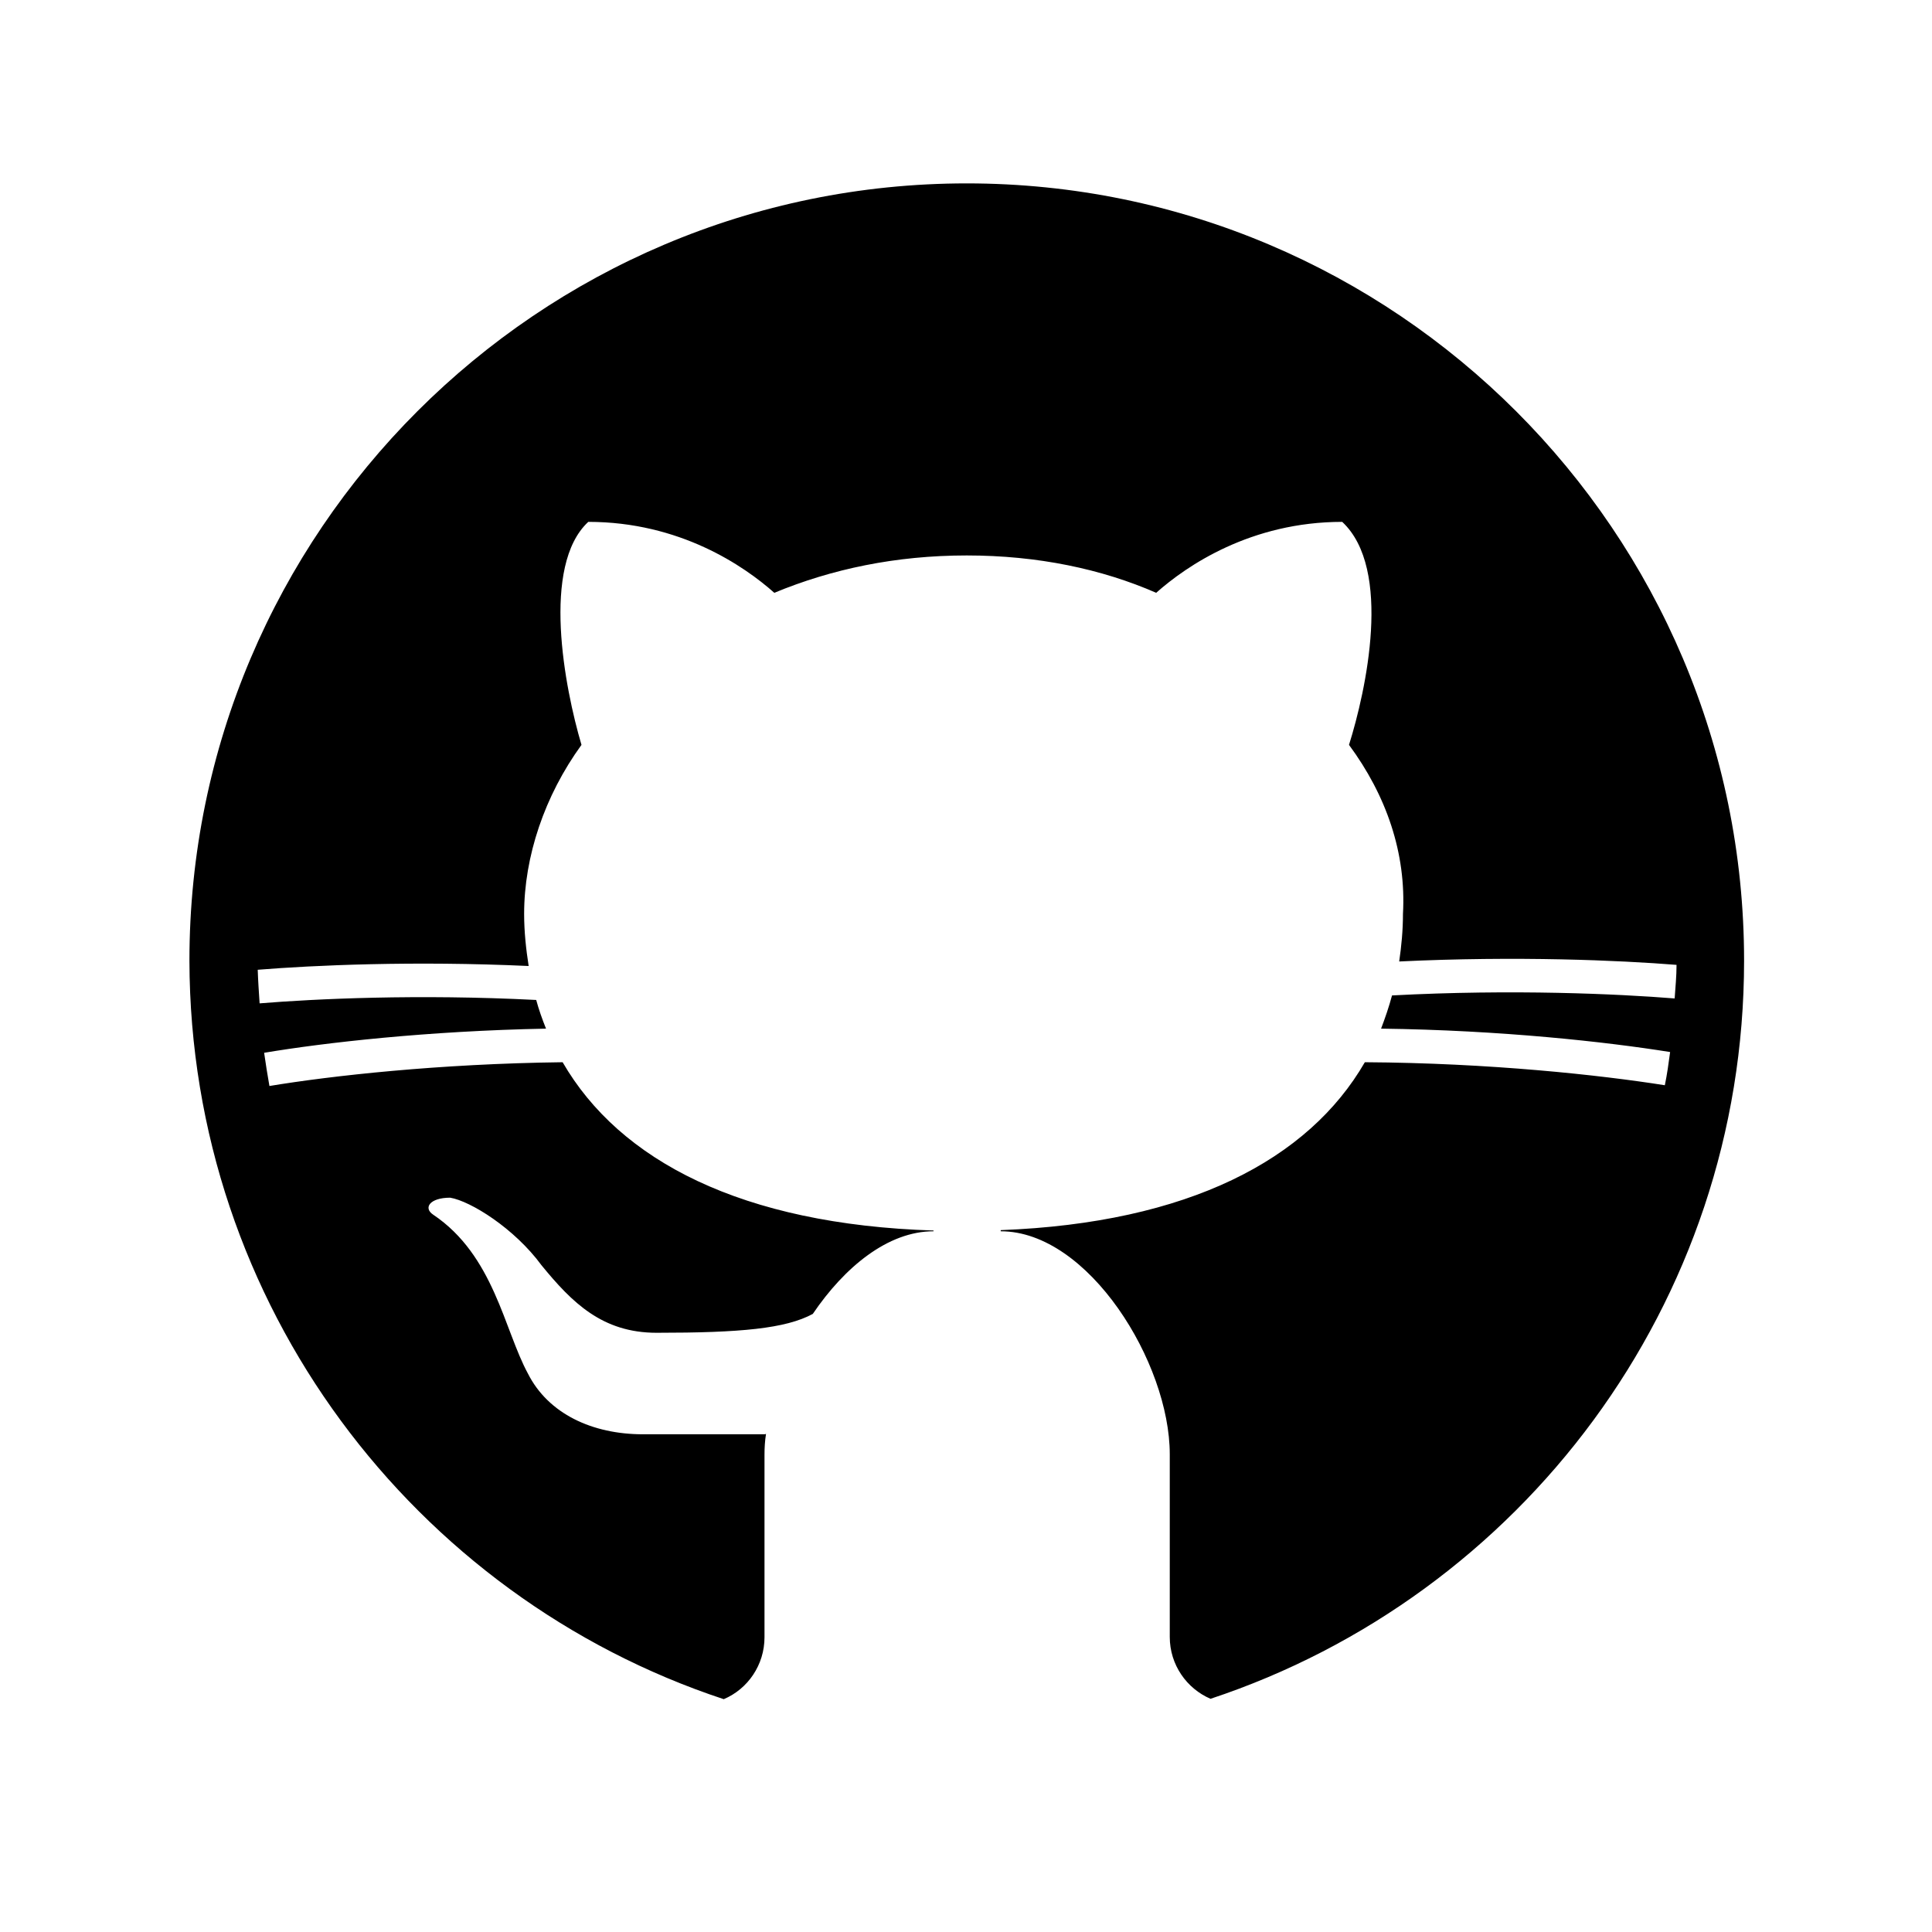 <?xml version="1.0" encoding="utf-8"?>
<!-- Generator: Adobe Illustrator 22.0.1, SVG Export Plug-In . SVG Version: 6.00 Build 0)  -->
<svg version="1.1" id="레이어_1" xmlns="http://www.w3.org/2000/svg" xmlns:xlink="http://www.w3.org/1999/xlink" x="0px"
	 y="0px" viewBox="0 0 512 512" style="enable-background:new 0 0 512 512;" xml:space="preserve">
<path d="M191.8,450.3c6.4-2.7,10.8-9.1,10.8-16.4v-48.4c0-1.8,0.1-3.6,0.4-5.5c-0.1,0-0.2,0.1-0.4,0.1c0,0-26.9,0-32.2,0
	c-13.4,0-25.1-5.4-30.5-16.1c-6.3-11.6-9-31.3-25.1-42.1c-2.7-1.8-0.9-4.5,4.5-4.5c5.4,0.9,17,8.1,24.2,17.9
	c8.1,9.9,16.1,17.9,30.5,17.9c22.3,0,34.2-1.1,41.4-5c8.4-12.4,19.9-21.9,32-21.9v-0.2c-50.8-1.6-83.2-18.5-98.3-44.6
	c-32.8,0.4-61.4,3.6-77.7,6.3c-0.5-2.9-1-5.9-1.4-8.8c16.1-2.7,43.4-5.8,74.7-6.4c-1-2.5-1.9-5-2.6-7.6c-31.4-1.6-58.6-0.3-73.3,0.9
	c-0.2-3-0.4-5.9-0.5-8.9c14.8-1.2,41.2-2.4,71.8-1c-0.7-4.5-1.2-9.1-1.2-13.8c0-15.2,5.4-31.3,15.2-44.8
	c-4.5-15.2-10.7-47.5,1.8-59.1c24.2,0,41.2,11.6,49.3,18.8c15.2-6.3,32.2-9.9,51-9.9c18.8,0,35.8,3.6,50.2,9.9
	c8.1-7.2,25.1-18.8,49.3-18.8c13.4,12.5,6.3,44.8,1.8,59.1c9.9,13.4,15.2,28.7,14.3,44.8c0,4.3-0.4,8.5-1,12.6
	c31.3-1.5,58.5-0.3,73.5,0.9c0,3-0.3,6-0.5,8.9c-15-1.2-42.8-2.5-74.9-0.8c-0.8,3-1.8,5.9-2.9,8.8c31.8,0.4,59.7,3.5,76.6,6.2
	c-0.4,3-0.8,5.9-1.4,8.8c-17.1-2.7-46.3-5.9-79.5-6.1c-14.9,25.8-46.8,42.6-96.5,44.5v0.3c23.3,0,44.8,34.9,44.8,59.1v48.4
	c0,7.4,4.5,13.7,10.8,16.4c82.1-27.2,141.4-104.5,141.4-195.6c0-113.6-92.4-206-206-206s-206,92.4-206,206
	C50.4,345.8,109.8,423.2,191.8,450.3z"/>
</svg>

